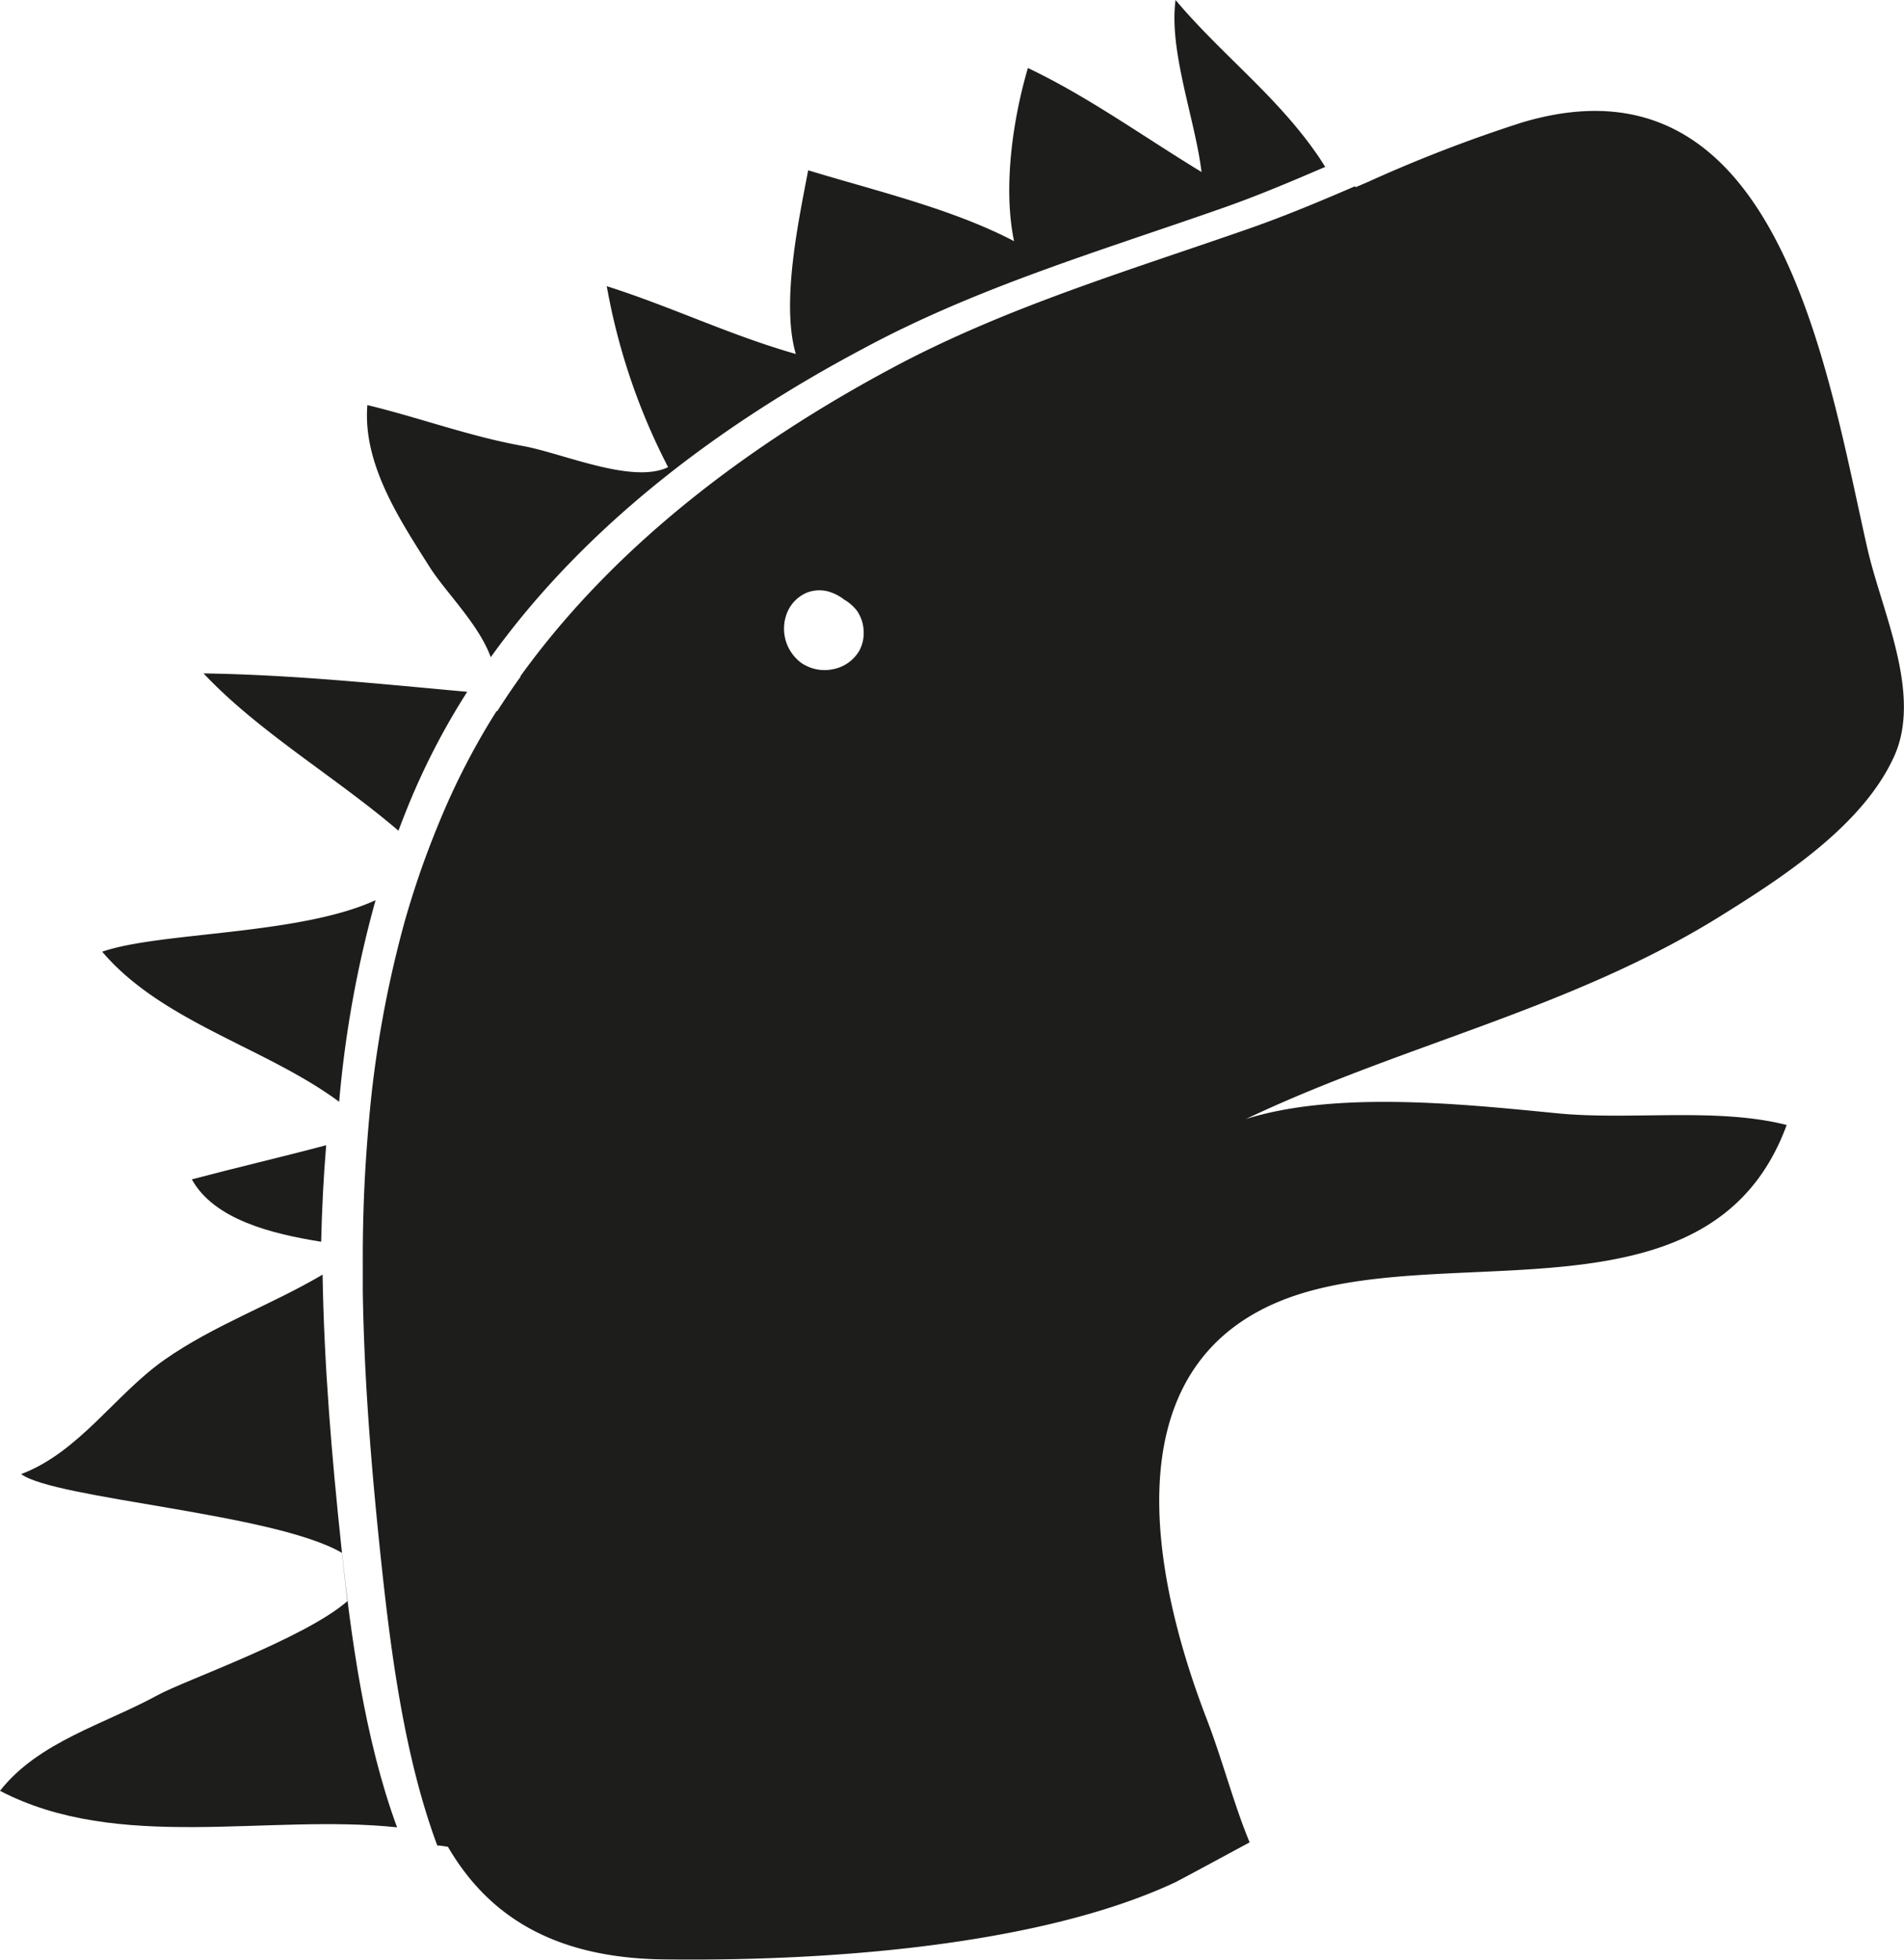 <svg xmlns="http://www.w3.org/2000/svg" viewBox="0 0 178.86 184.16"><defs><style>.cls-1{fill:none;}.cls-2{fill:#1d1d1b;}</style></defs><title>Asset 2</title><g id="Layer_2" data-name="Layer 2"><g id="Layer_2-2" data-name="Layer 2"><path class="cls-1" d="M37.46,78.07l0,0c-.81,2.15-1.52,4.33-2.15,6.53h0Q36.27,81.29,37.46,78.07Z"/><path class="cls-1" d="M31.87,103.53h0c-.14,1.46-.24,2.92-.33,4.39h0C31.62,106.45,31.73,105,31.87,103.53Z"/><path class="cls-1" d="M31.28,117c0,.85,0,1.7,0,2.55,0-.85,0-1.7,0-2.55Z"/><path class="cls-1" d="M46.13,61.83l0-.08c-.77,1.08-1.5,2.17-2.21,3.29H44C44.65,64,45.38,62.88,46.13,61.83Z"/><path class="cls-2" d="M110.43,0c-.64,4.83,1.84,11.2,2.44,16.16-5.4-3.28-10.68-7.1-16.31-9.77-1.42,4.83-2.35,11.23-1.3,16.27C89.46,19.61,82,17.86,75.92,16c-.89,4.69-2.57,12.48-1.16,17.26C68.58,31.5,63,28.79,57,26.89a59.58,59.58,0,0,0,5.76,17c-3.35,1.64-10-1.35-13.71-2-5-.91-9.59-2.63-14.54-3.83-.45,5.56,3.06,10.8,5.93,15.34C42,55.78,45,58.71,46.1,61.75c8.88-12.38,21.56-21.87,35-29C91.77,27,103.3,23.6,114.73,19.59c3.3-1.15,6.53-2.52,9.76-3.91l-.54-.84C120.08,9.1,114.77,5.17,110.43,0Z"/><path class="cls-2" d="M30.64,107.6c-4.21,1.12-8.47,2.11-12.62,3.21,2.1,3.79,7.53,5.12,12.15,5.86C30.24,113.64,30.39,110.61,30.64,107.6Z"/><path class="cls-2" d="M43.89,65c-8.17-.74-16.31-1.6-24.77-1.73C24.28,68.76,31.53,73,37.43,78.05c.49-1.3,1-2.59,1.56-3.87A66.11,66.11,0,0,1,43.89,65Z"/><path class="cls-2" d="M9.6,89.42c5.64,6.63,15.38,9,22.26,14.1a103.63,103.63,0,0,1,3.42-18.94C28.06,87.89,15,87.54,9.6,89.42Z"/><path class="cls-2" d="M30.3,119.54v.22c-4.79,2.83-10.22,4.75-14.85,8s-8,8.67-13.46,10.74c3.14,2.34,23.75,3.67,30.13,7.4.16,1.52.33,3,.51,4.54-4,3.5-15.31,7.45-17.8,8.82-5,2.74-11.23,4.39-14.83,9,11.13,5.8,25.1,2.14,37.3,3.43-3.08-8.36-4.35-18.12-5.23-26.31C31.17,136.89,30.43,128.22,30.3,119.54Z"/><path class="cls-2" d="M175.42,51.53c-3.84-16.91-8.36-47.28-32.51-40a134.25,134.25,0,0,0-14.42,5.57l-1.14.49-.06-.09c-3.23,1.39-6.46,2.75-9.76,3.91-11.42,4-23,7.43-33.64,13.12-13.42,7.17-26.1,16.65-35,29l0,.07c-.76,1.05-1.48,2.13-2.18,3.22h-.07A67.32,67.32,0,0,0,41.79,76c-.55,1.28-1.07,2.56-1.56,3.86l0,0c-.81,2.14-1.52,4.31-2.15,6.49l0,0a104.33,104.33,0,0,0-3.42,18.94h0c-.13,1.46-.24,2.92-.33,4.39h0c-.18,3-.26,6-.25,9.08,0,.85,0,1.7,0,2.55.13,8.67.87,17.35,1.77,25.79.88,8.18,2.14,18,5.23,26.3.33,0,.66.07,1,.12,3.67,6.3,9.73,10.46,20.31,10.58,17.93.21,36.39-1.8,48-7.24.5-.24,7-3.76,7-3.76-1.44-3.44-2.56-7.75-4-11.5-5.69-14.73-9.18-35.36,10-40.39,15.21-4,37.77,2.68,44.45-15.51-6.57-1.68-14.71-.42-21.57-1.1-8.79-.86-20.73-2.14-29.23.54,14.71-7,30.44-10.3,44.47-19,5.85-3.64,13.41-8.5,16.39-15C180.62,65.26,176.78,57.51,175.42,51.53ZM80.71,61.16a3.67,3.67,0,0,1-2.52,1.73,3.89,3.89,0,0,1-2.88-.58A4,4,0,0,1,74,57.43a3.45,3.45,0,0,1,1.88-1.78,3.31,3.31,0,0,1,1.84-.1,4.28,4.28,0,0,1,1.57.78,4.21,4.21,0,0,1,1.21,1.05,3.59,3.59,0,0,1,.63,1.89A3.5,3.5,0,0,1,80.71,61.16Z"/></g></g></svg>